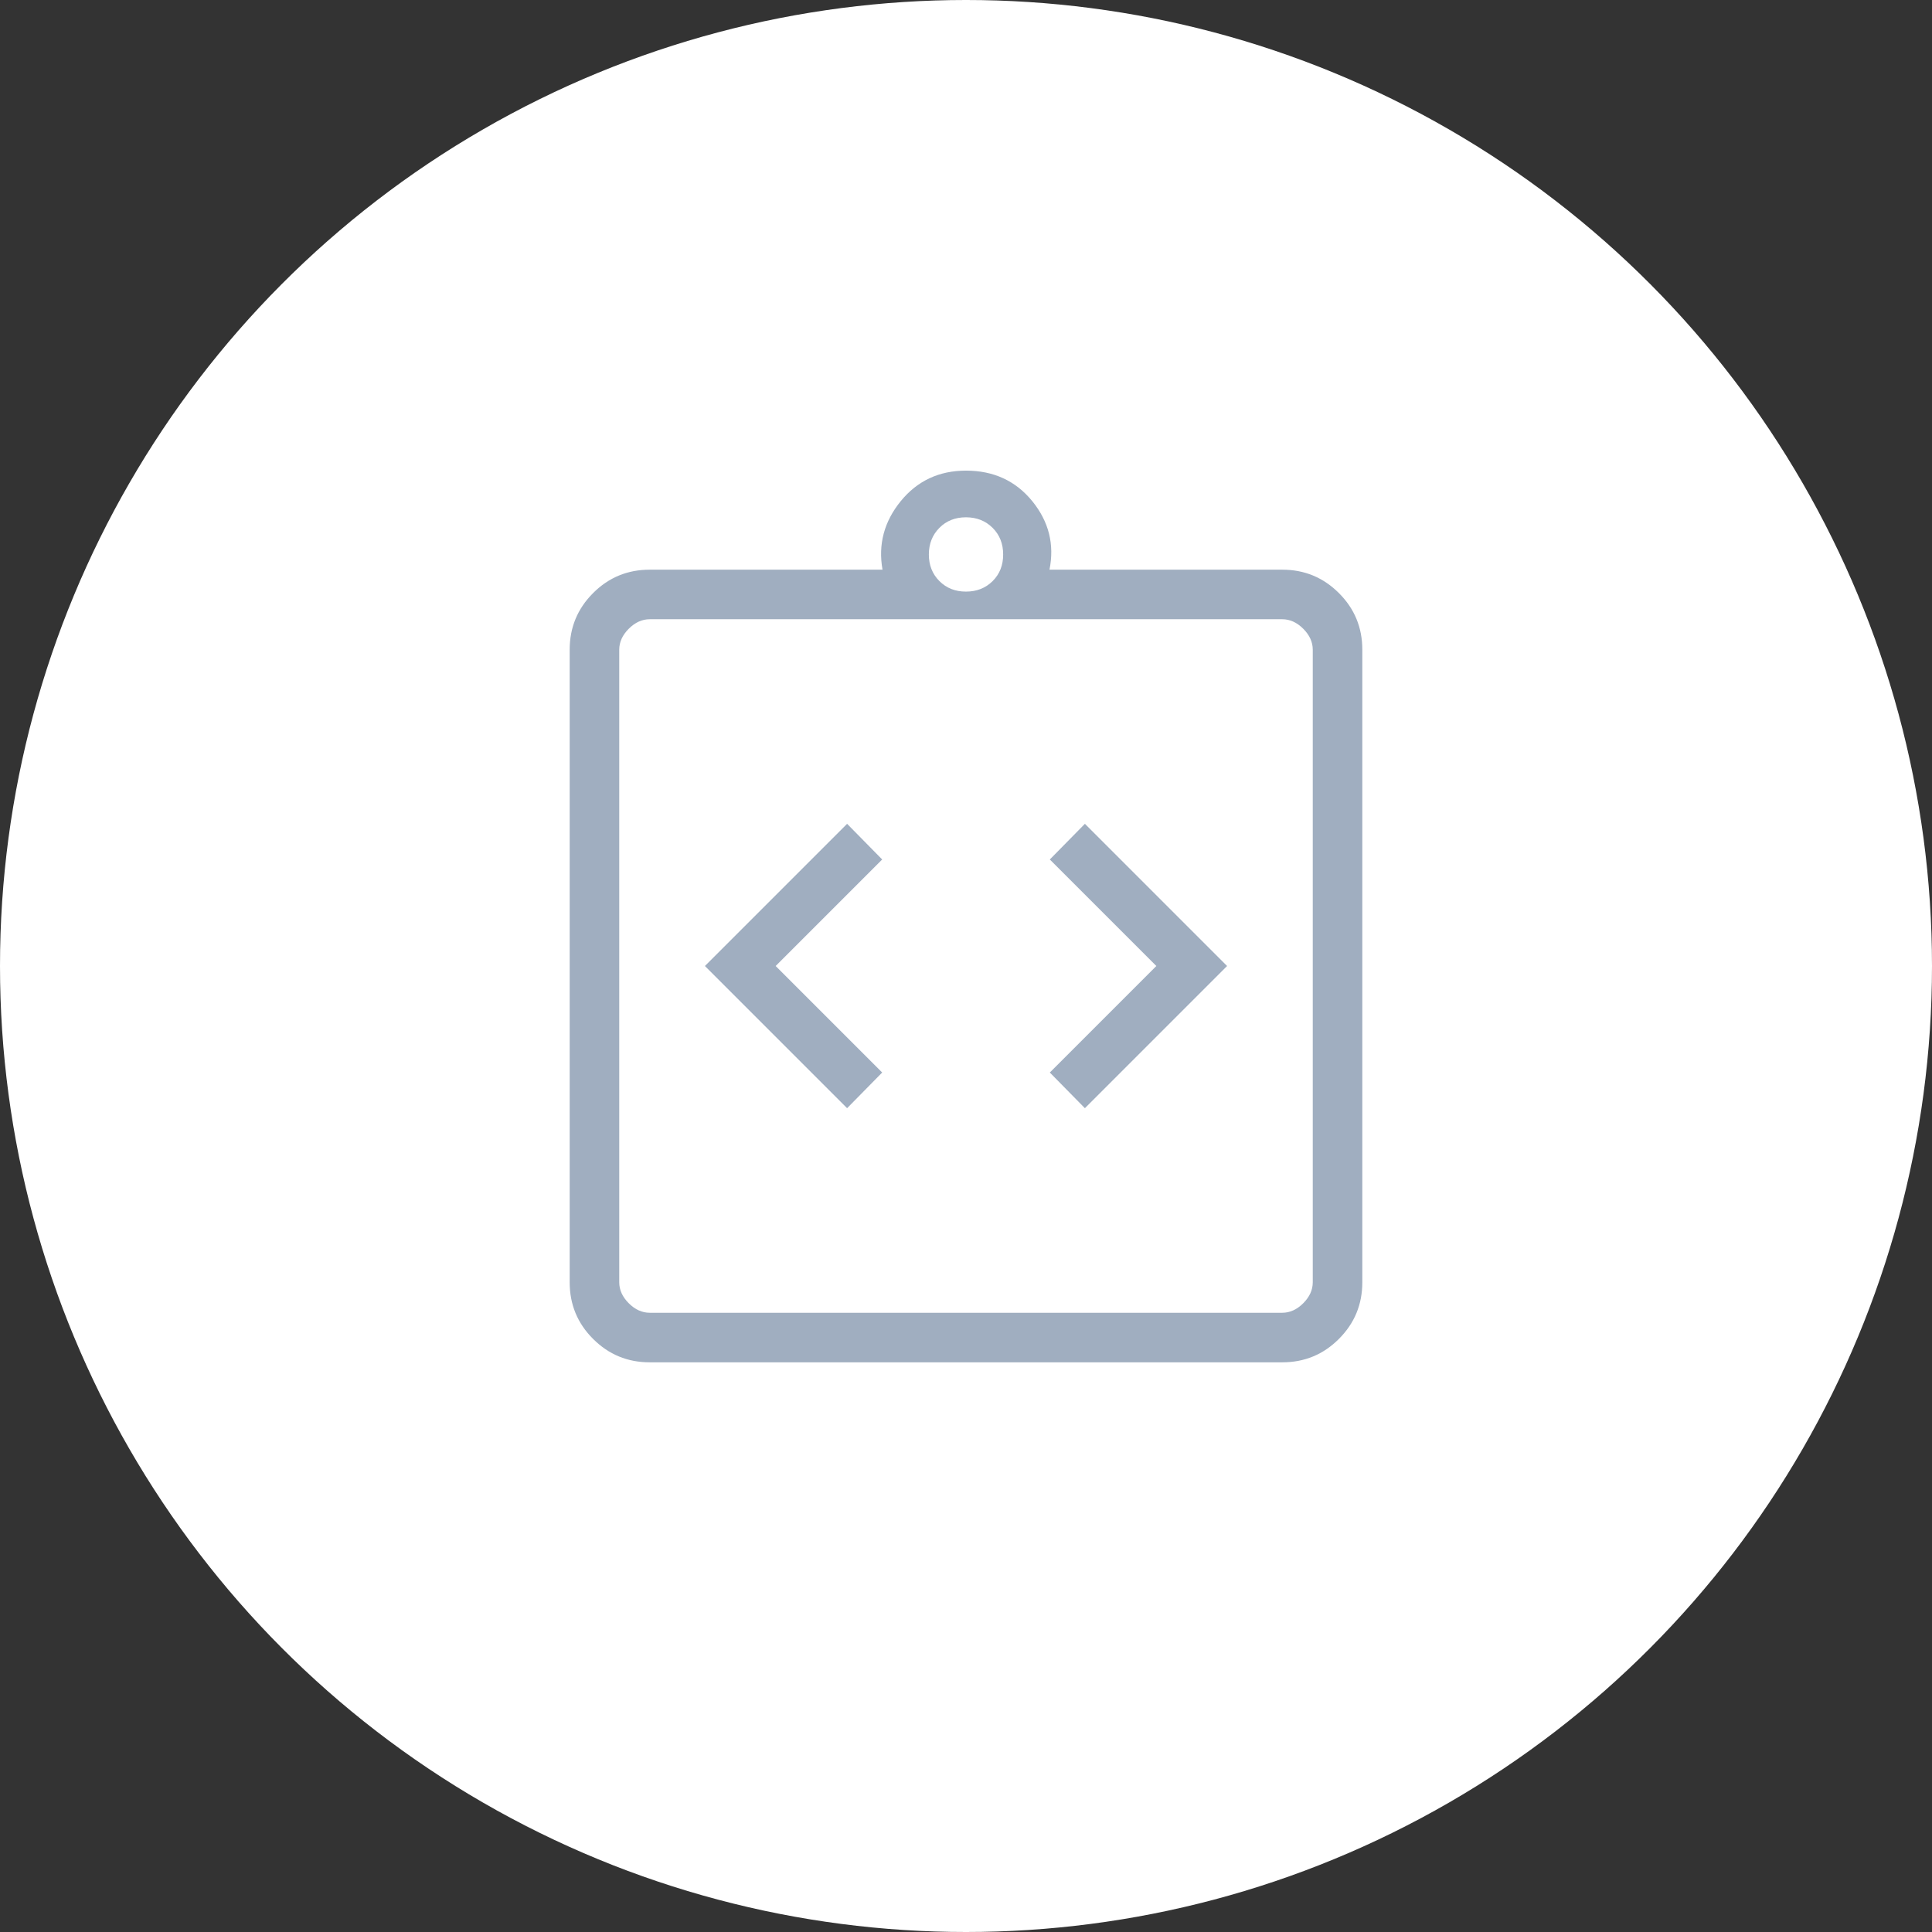 <svg width="52" height="52" viewBox="0 0 52 52" fill="none" xmlns="http://www.w3.org/2000/svg">
<rect x="0" y="0" width="52" height="52" fill="#333333" stroke="none"/>
<circle cx="26" cy="26" r="26" fill="white"/>
<path d="M22.8 29.827L23.744 28.867L20.877 26L23.744 23.133L22.8 22.173L18.973 26L22.8 29.827ZM29.2 29.827L33.027 26L29.2 22.173L28.256 23.133L31.123 26L28.256 28.867L29.2 29.827ZM17.487 36.667C16.891 36.667 16.383 36.457 15.963 36.037C15.543 35.618 15.333 35.11 15.333 34.513V17.487C15.333 16.891 15.543 16.383 15.963 15.963C16.382 15.543 16.89 15.333 17.487 15.333H23.753C23.632 14.653 23.796 14.039 24.243 13.489C24.69 12.941 25.276 12.667 26 12.667C26.742 12.667 27.337 12.941 27.784 13.489C28.23 14.039 28.384 14.653 28.247 15.333H34.513C35.109 15.333 35.617 15.543 36.037 15.963C36.457 16.382 36.667 16.89 36.667 17.487V34.513C36.667 35.109 36.457 35.617 36.037 36.037C35.618 36.457 35.11 36.667 34.513 36.667H17.487ZM17.487 35.333H34.513C34.718 35.333 34.906 35.248 35.077 35.077C35.248 34.906 35.333 34.718 35.333 34.513V17.487C35.333 17.282 35.248 17.094 35.077 16.923C34.906 16.752 34.718 16.667 34.513 16.667H17.487C17.282 16.667 17.094 16.752 16.923 16.923C16.752 17.094 16.667 17.282 16.667 17.487V34.513C16.667 34.718 16.752 34.906 16.923 35.077C17.094 35.248 17.282 35.333 17.487 35.333ZM26 15.923C26.289 15.923 26.528 15.828 26.717 15.64C26.907 15.451 27.001 15.212 27 14.923C27 14.634 26.905 14.395 26.716 14.207C26.527 14.018 26.288 13.924 26 13.923C25.711 13.923 25.472 14.017 25.284 14.207C25.096 14.396 25.001 14.635 25 14.923C25 15.211 25.095 15.451 25.284 15.64C25.473 15.829 25.712 15.924 26 15.923Z" fill="#A0AEC0"/>
</svg>
